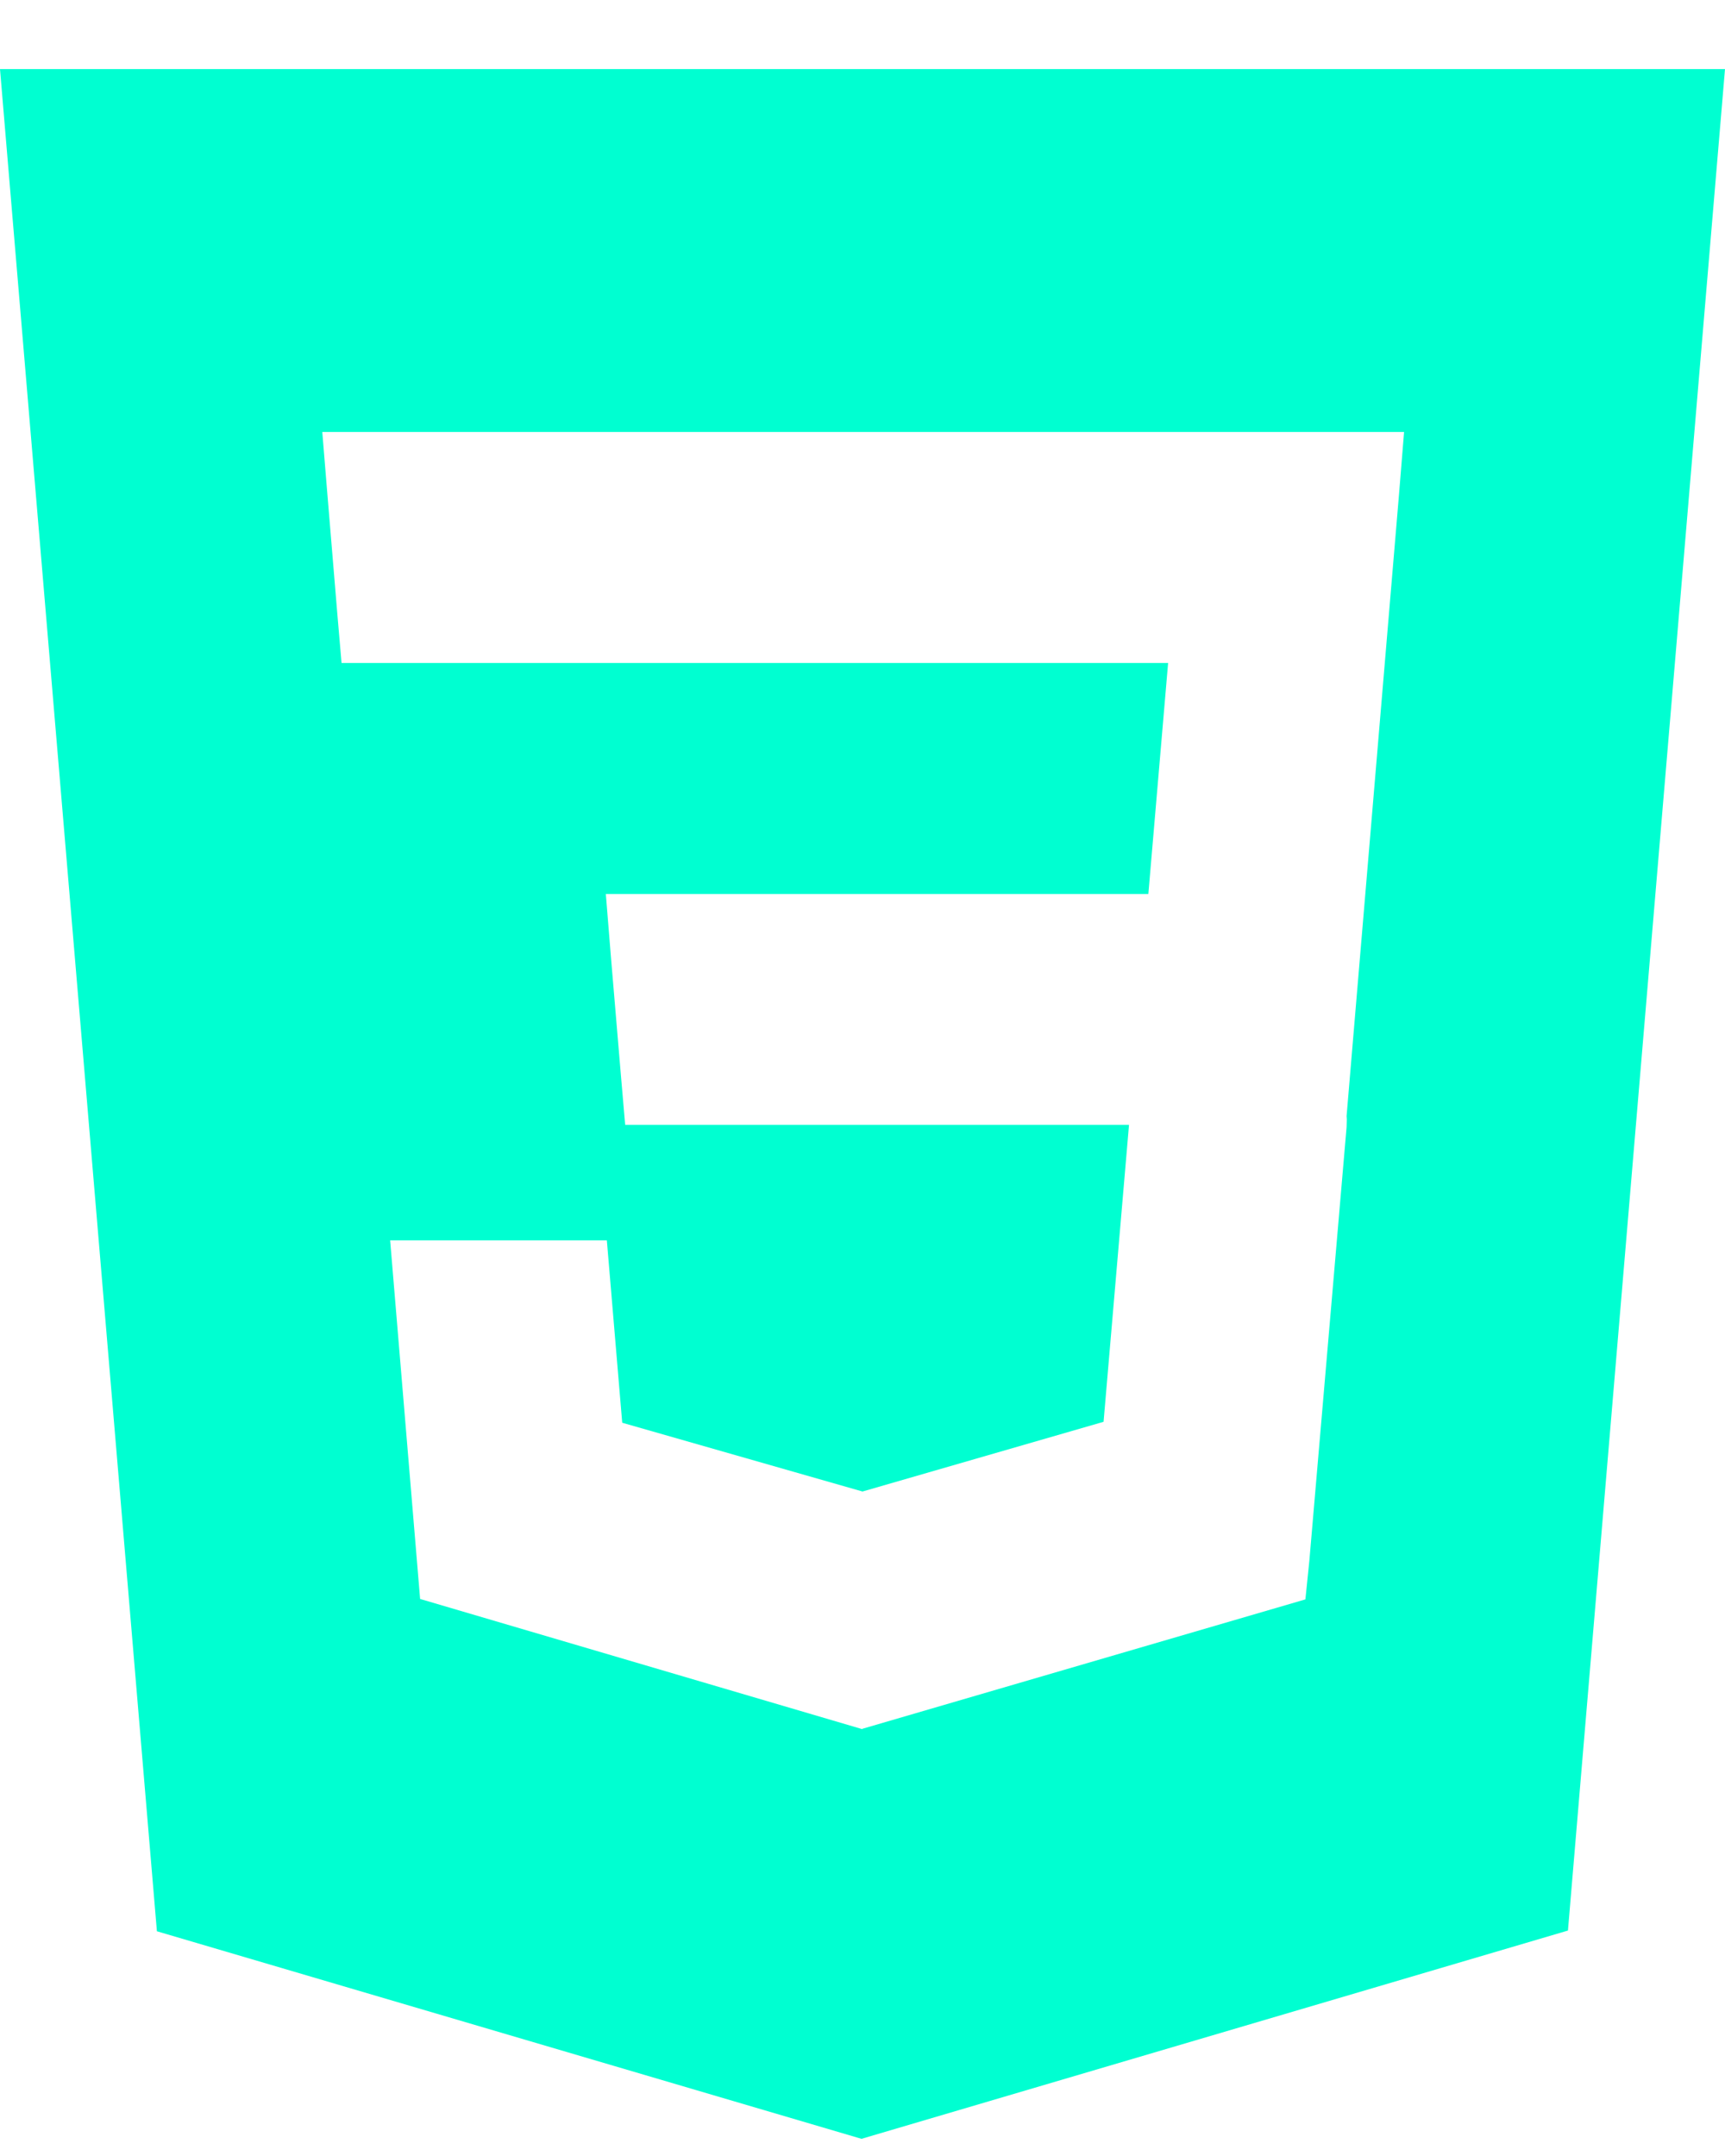 <svg width="24" height="30" viewBox="0 0 24 30" fill="none" xmlns="http://www.w3.org/2000/svg">
<path d="M0 0.961L2.183 26.873L11.986 29.761L21.815 26.863L24 0.961H0ZM19.463 6.898L18.735 15.53L18.738 15.577L18.735 15.684L18.217 21.718L18.162 22.255L12 24.055L11.995 24.06L5.845 22.249L5.428 17.259H8.443L8.657 19.797L12 20.754L15.354 19.784L15.708 15.652H8.698L8.638 14.954L8.5 13.318L8.429 12.44H15.977L16.252 9.225H4.752L4.692 8.527L4.556 6.89L4.484 6.011H19.535L19.463 6.898Z" fill="#00FFD1"/>
</svg>
